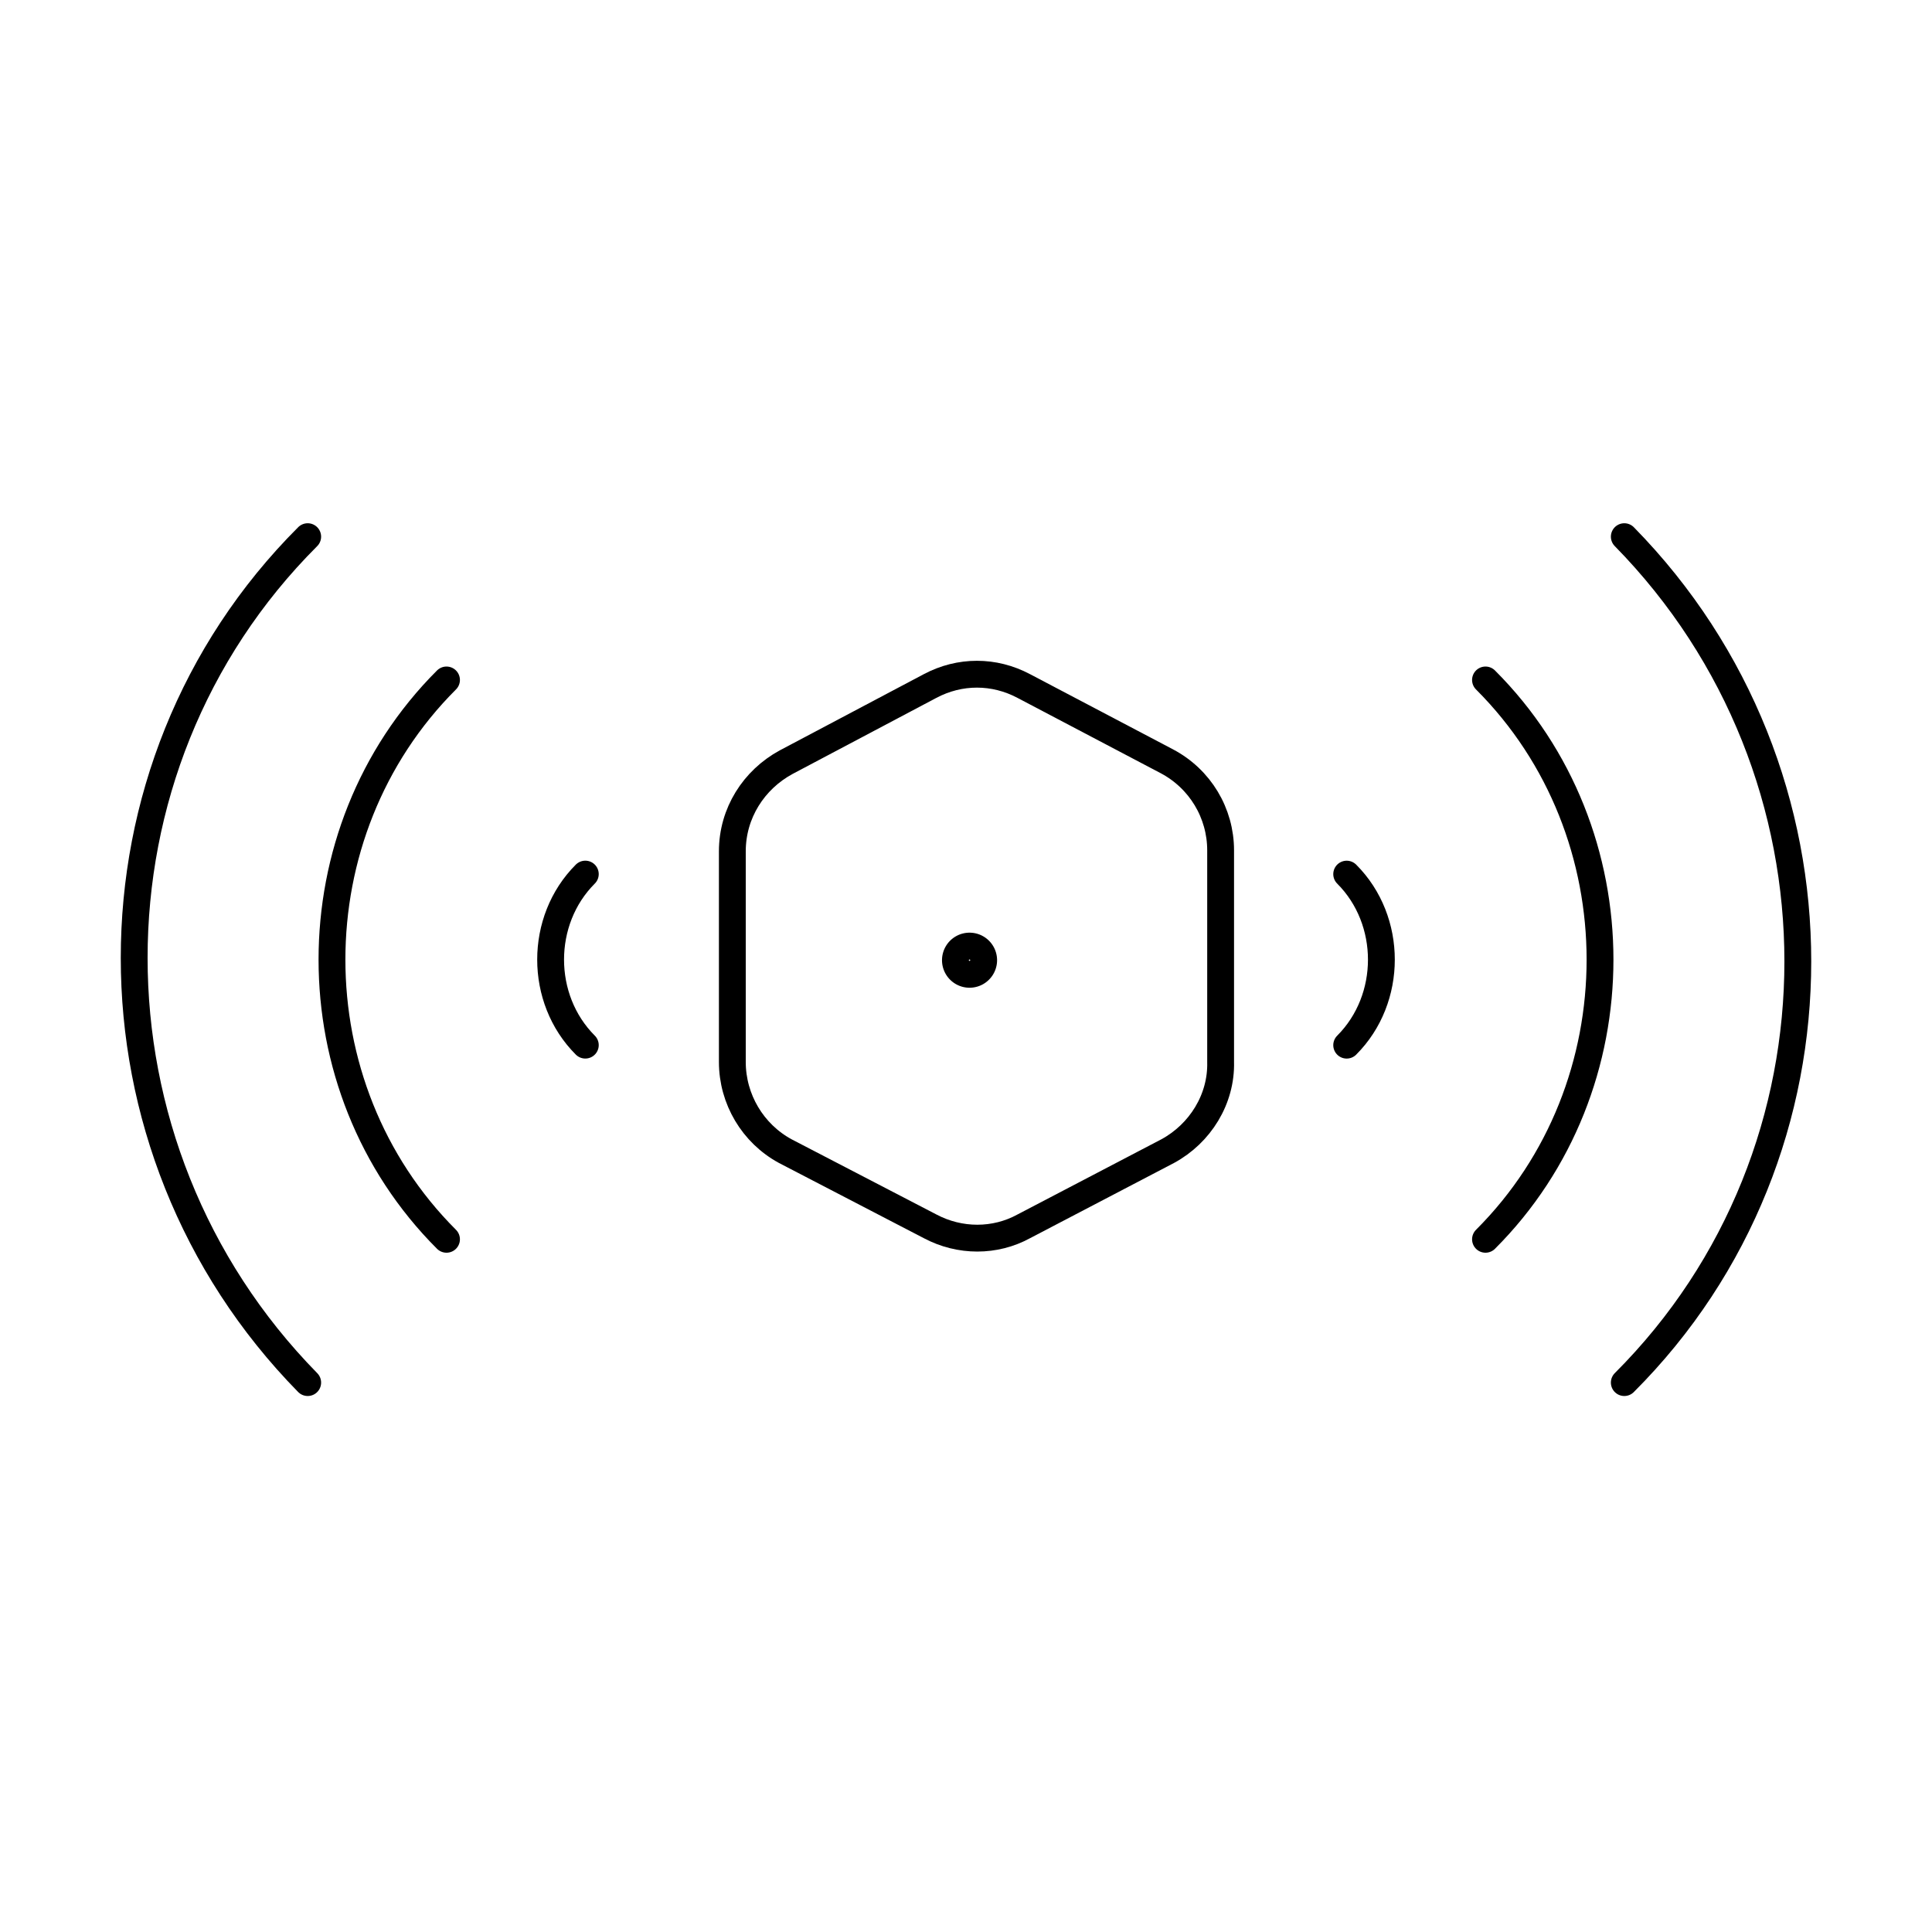 <svg role="img" xmlns="http://www.w3.org/2000/svg" width="72" height="72" fill="none" viewBox="0 0 72 72">
  <path stroke="currentColor" stroke-linecap="round" stroke-linejoin="round" d="M45.489 39.578v-7.888c0-1.384-.761-2.664-2.007-3.321l-5.328-2.802c-1.107-.588-2.387-.588-3.494 0l-5.362 2.837c-1.211.657-2.006 1.903-2.006 3.321v7.853c0 1.384.761 2.664 1.972 3.321l5.397 2.802c1.107.588 2.422.588 3.494 0l5.362-2.802c1.211-.657 2.007-1.937 1.972-3.321Z"/>
  <path stroke="currentColor" stroke-linecap="round" stroke-linejoin="round" stroke-width="1" d="M35.606 35.784a.526.526 0 1 0 1.052 0 .526.526 0 0 0-1.052 0Z"/>
  <path stroke="currentColor" stroke-linecap="round" stroke-linejoin="round" d="M55.36 25.34c5.691 5.685 5.691 15.16 0 20.845m-5.173-13.609c1.724 1.723 1.724 4.651 0 6.374M60.533 20c8.622 8.786 8.622 22.912 0 31.525m-43.893-5.34c-5.691-5.685-5.691-15.16 0-20.845m5.173 13.609c-1.724-1.723-1.724-4.651 0-6.374M11.467 51.525c-8.622-8.786-8.622-22.912 0-31.525"/>
</svg>
